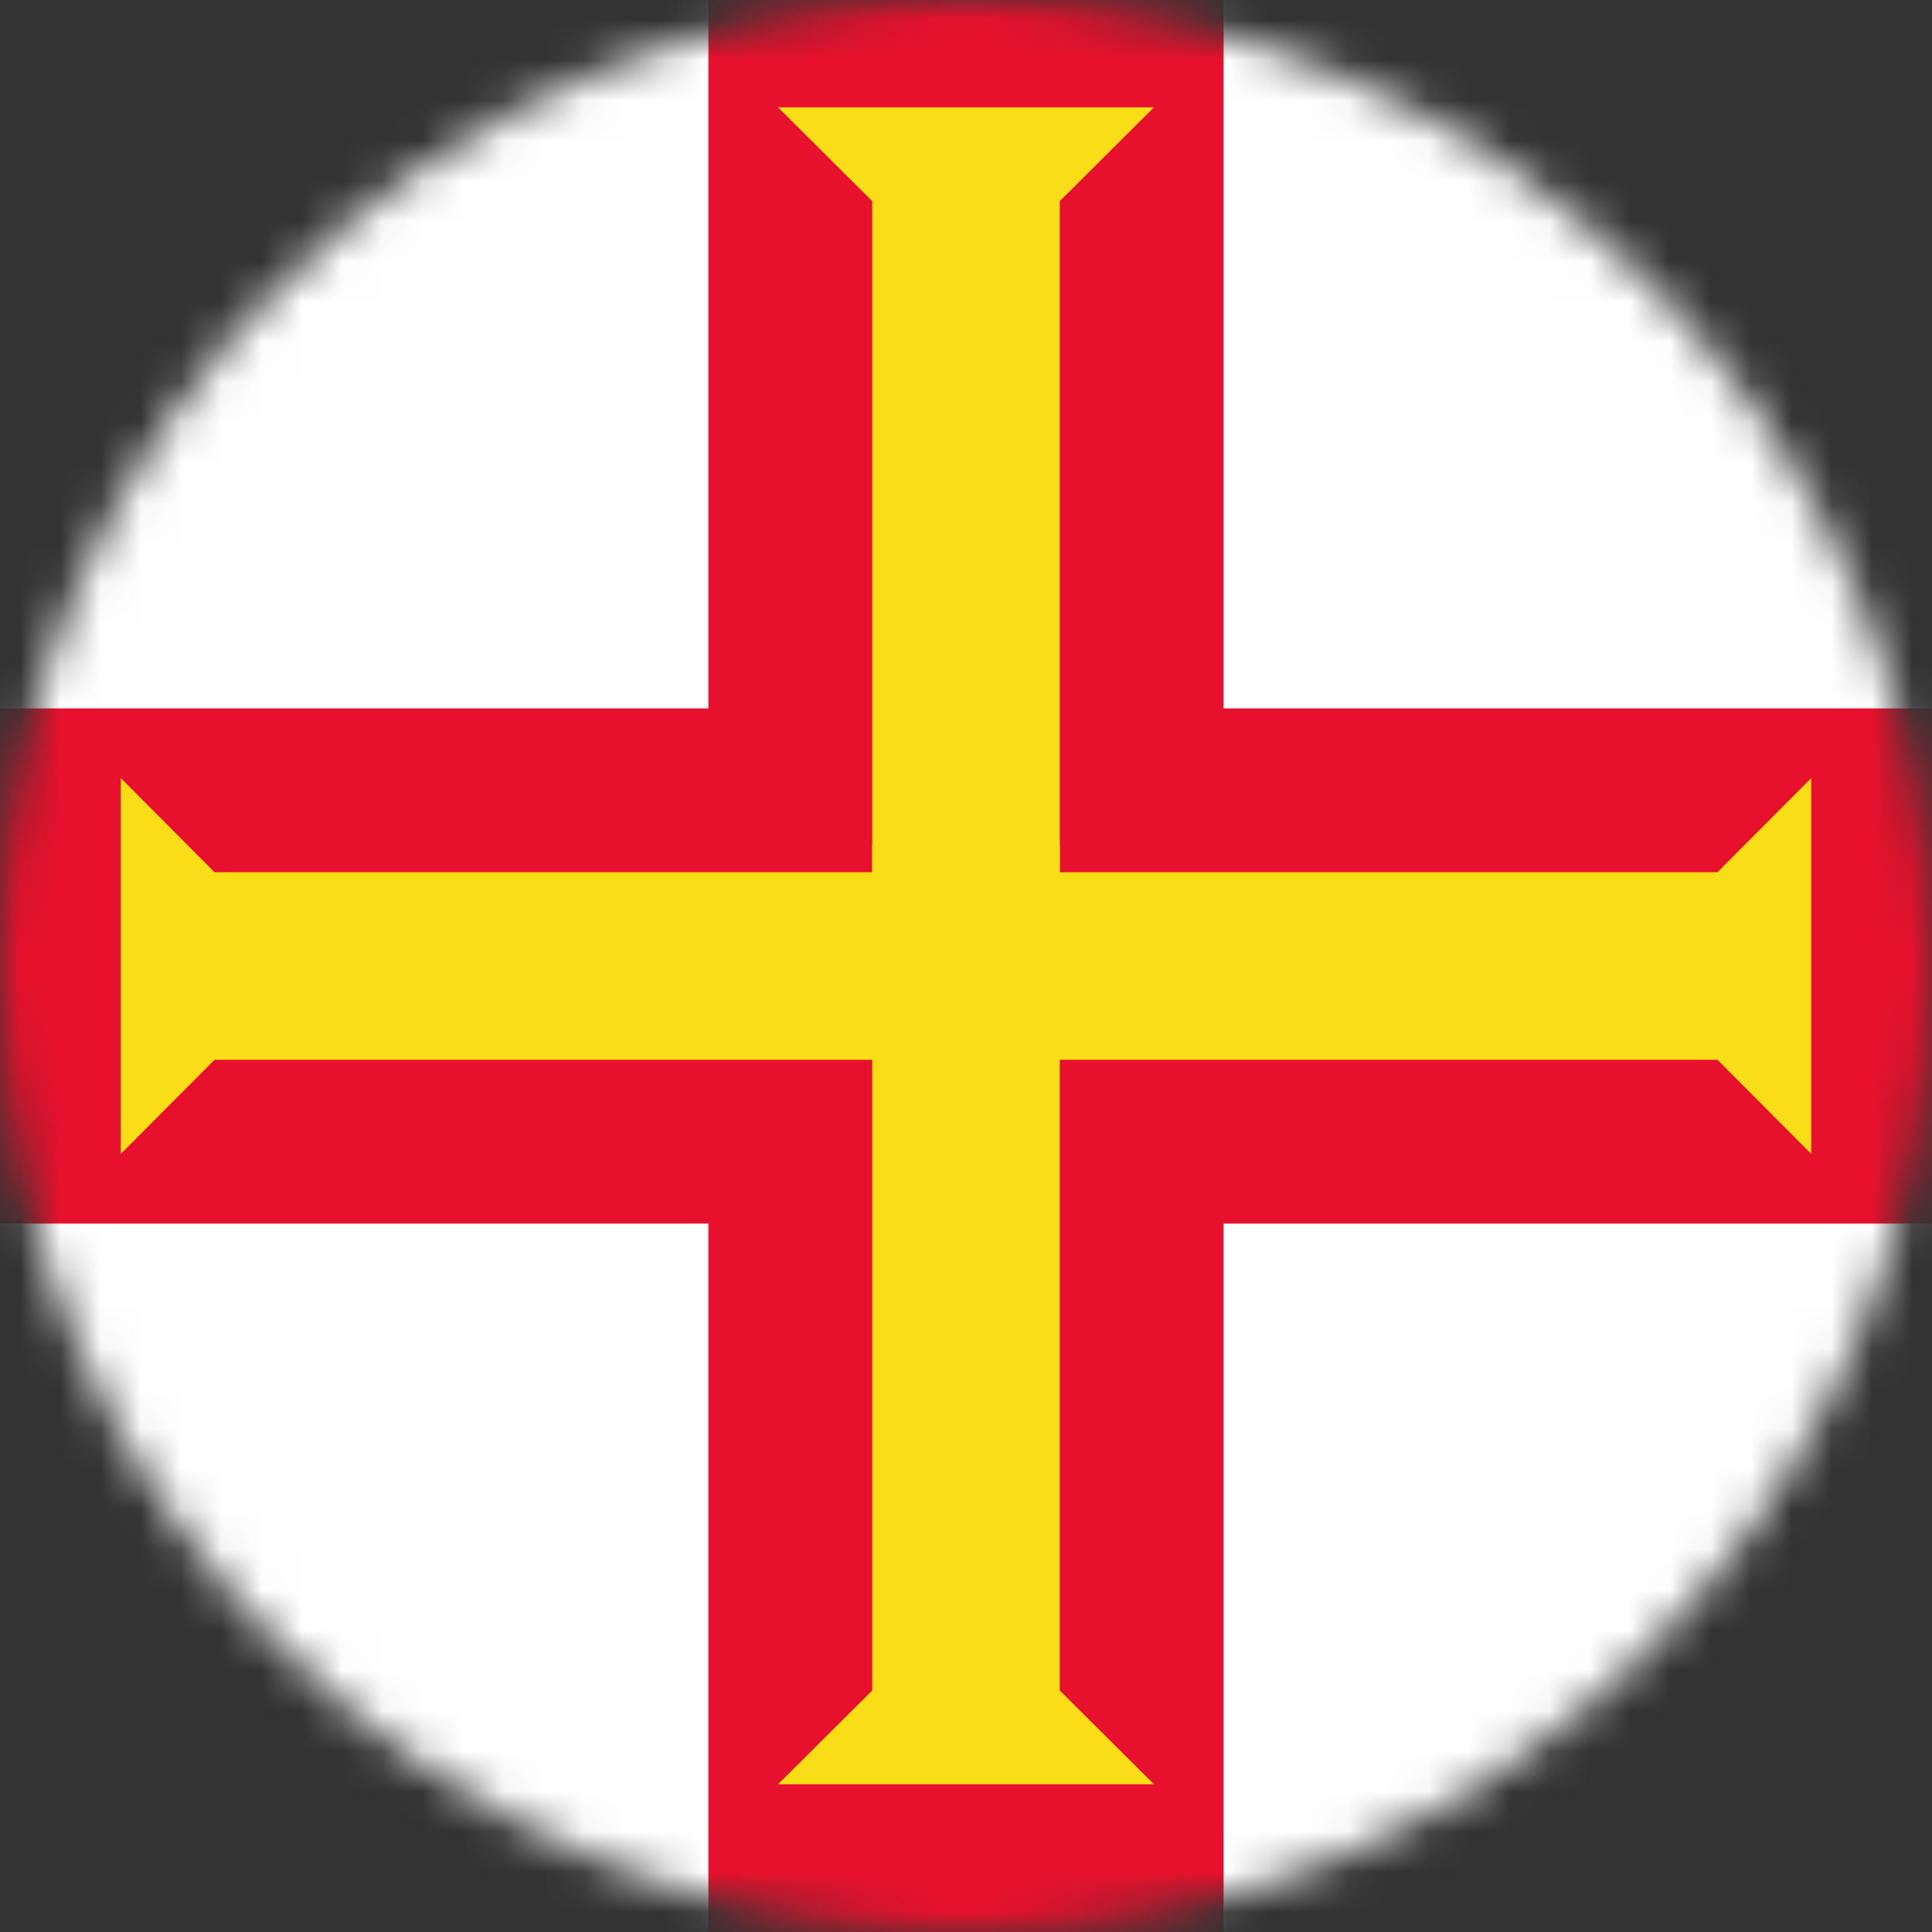 <svg width="48" height="48" viewBox="0 0 48 48" fill="none" xmlns="http://www.w3.org/2000/svg">
<rect x="0" y="0" width="48" height="48" fill="#333333" stroke="none"/>
<g clip-path="url(#clip0_152_46369)">
<mask id="mask0_152_46369" style="mask-type:alpha" maskUnits="userSpaceOnUse" x="0" y="0" width="48" height="48">
<circle cx="24" cy="24" r="24" fill="#D9D9D9"/>
</mask>
<g mask="url(#mask0_152_46369)">
<circle cx="24" cy="24" r="24" fill="white"/>
<g clip-path="url(#clip1_152_46369)">
<path d="M-8 0H56V48H-8V0Z" fill="white"/>
<path d="M30.4 -8L30.4 56L17.6 56L17.6 -8L30.4 -8Z" fill="#E8112D"/>
<path d="M-8 17.6H56V30.4H-8V17.6Z" fill="#E8112D"/>
<path d="M3 28.67L5.33 26.33H26.33V21.67H5.33L3 19.33V28.67Z" fill="#F9DD16"/>
<path d="M45 28.67L42.67 26.33H21.67V21.67H42.67L45 19.33V28.67Z" fill="#F9DD16"/>
<path d="M19.33 2.667L21.67 4.997L21.67 25.997L26.33 25.997L26.33 4.997L28.67 2.667L19.33 2.667Z" fill="#F9DD16"/>
<path d="M19.33 44.33L21.67 42L21.67 21L26.33 21L26.33 42L28.67 44.33L19.33 44.33Z" fill="#F9DD16"/>
</g>
</g>
</g>
<defs>
<clipPath id="clip0_152_46369">
<rect width="48" height="48" fill="white"/>
</clipPath>
<clipPath id="clip1_152_46369">
<rect width="64" height="48" fill="white" transform="translate(-8)"/>
</clipPath>
</defs>
</svg>

